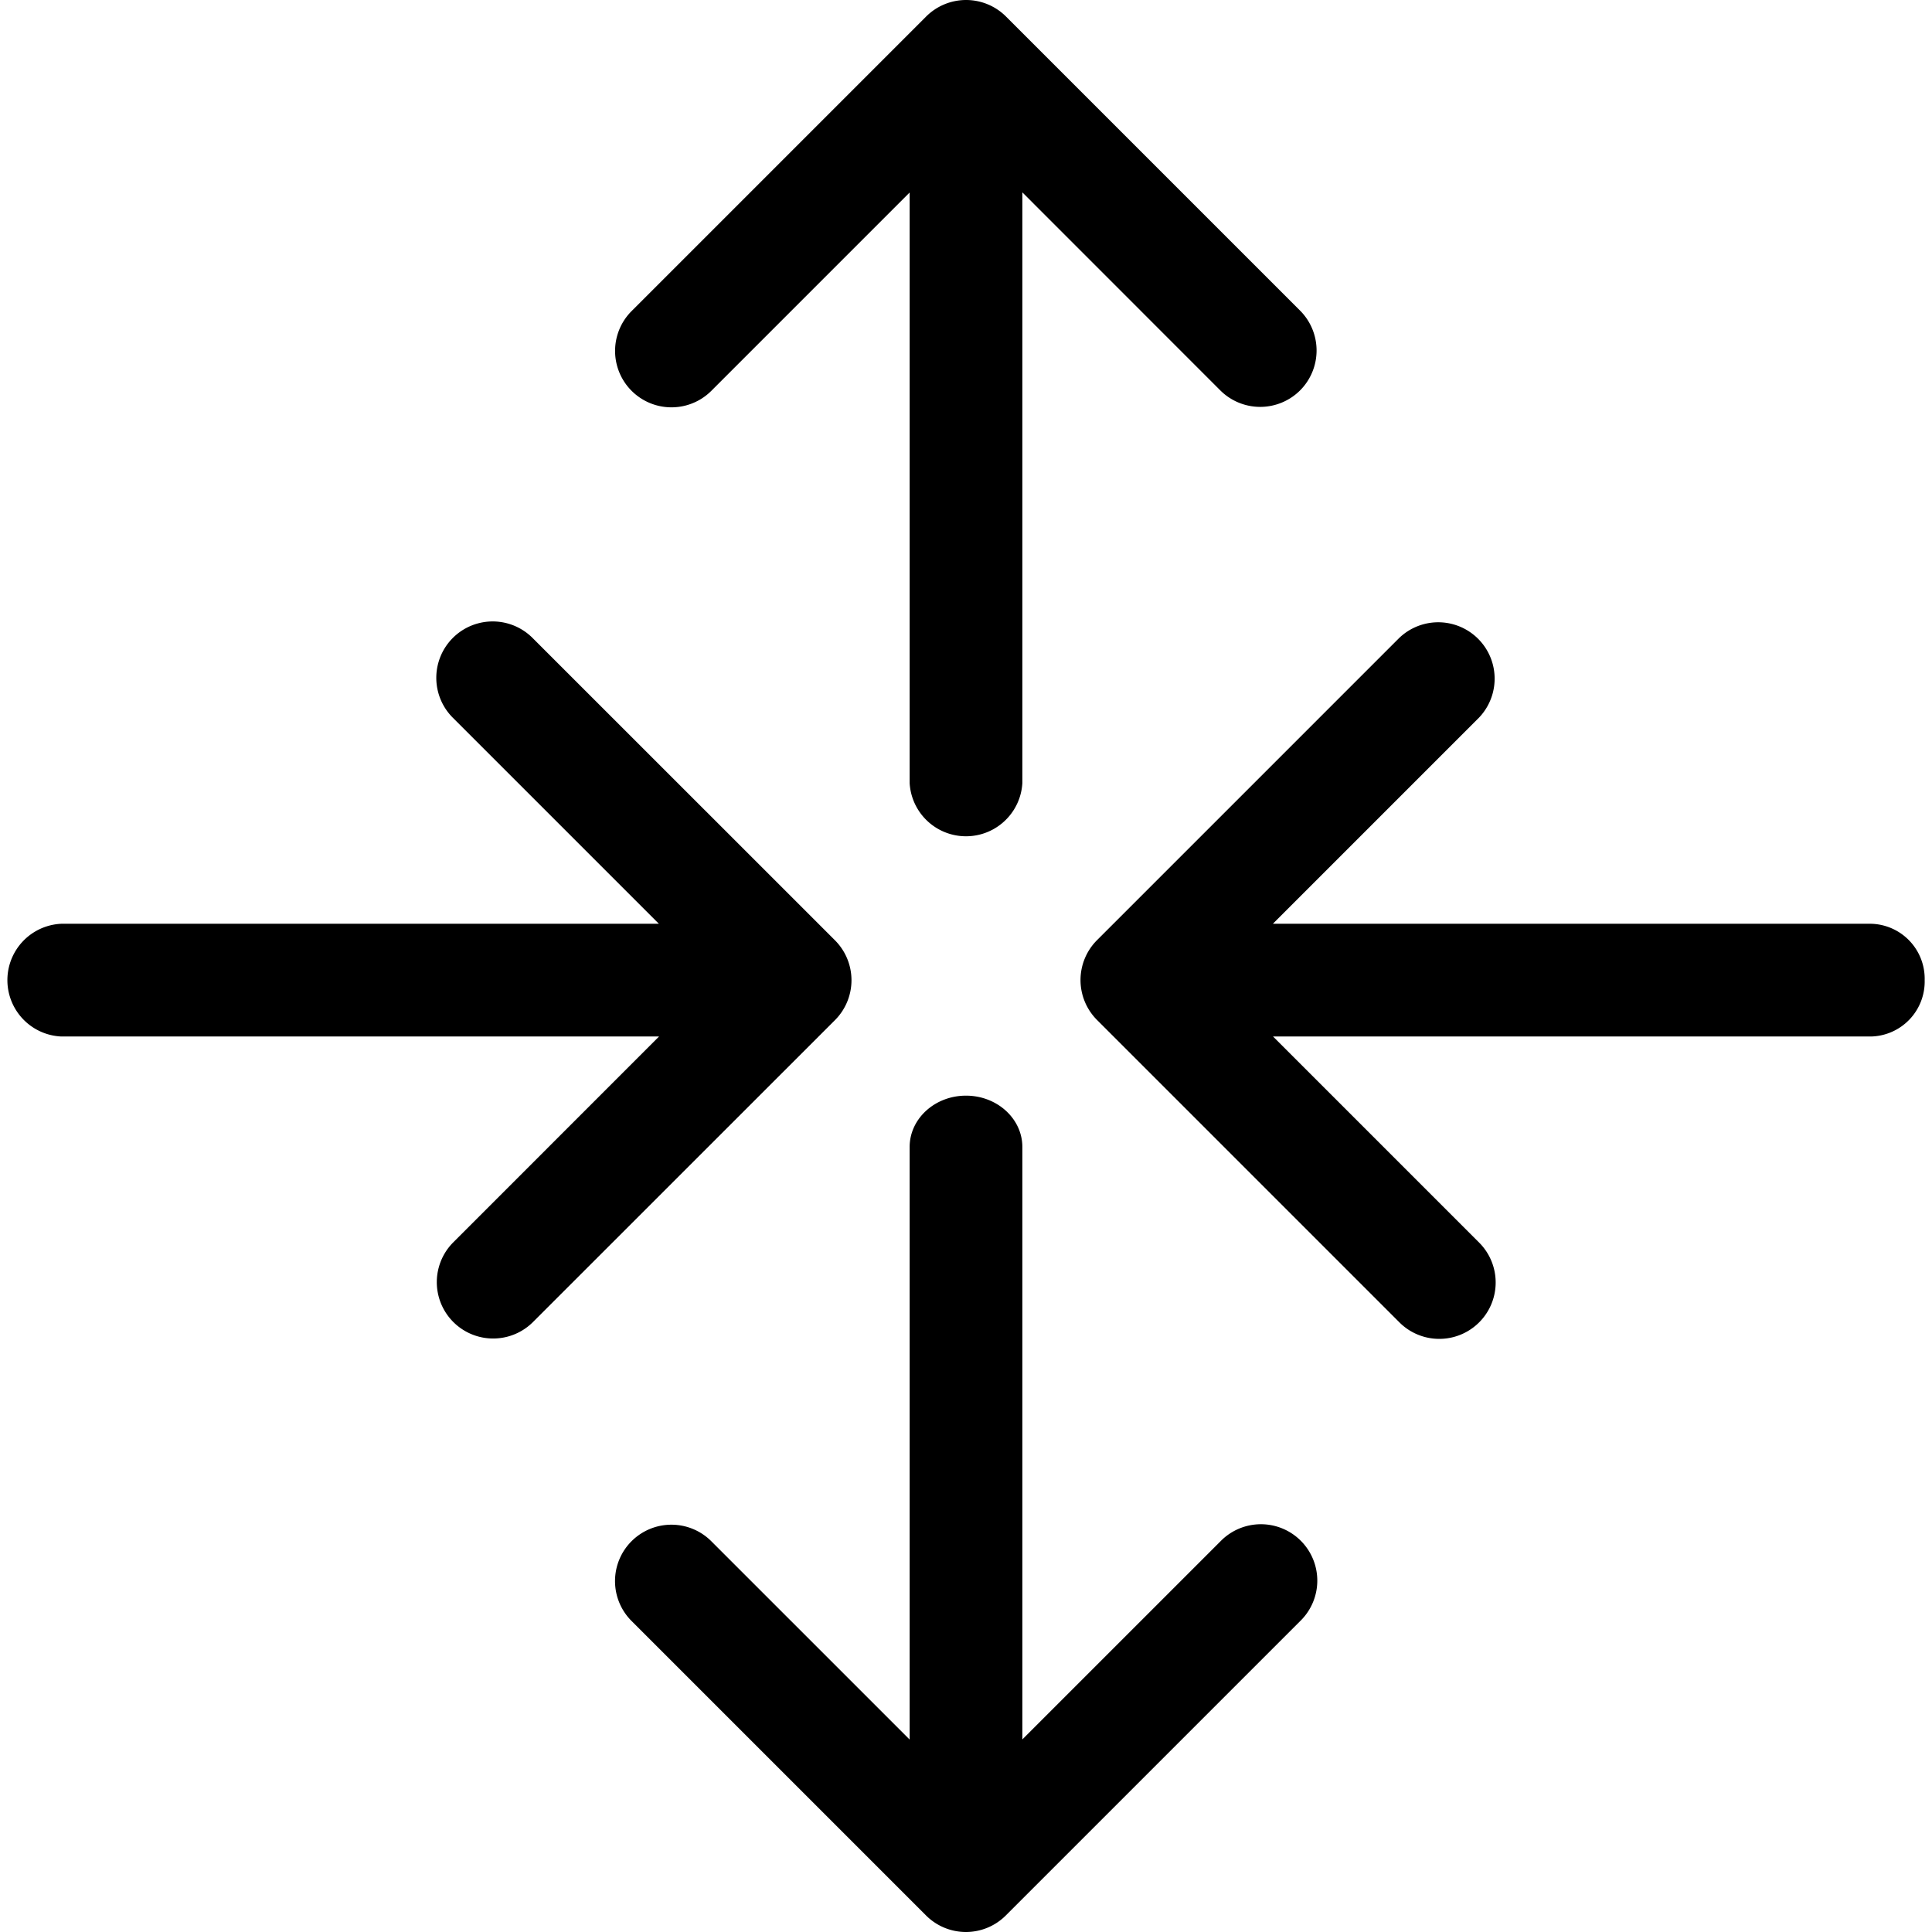 <svg id="router" xmlns="http://www.w3.org/2000/svg" viewBox="0 0 256 256"><g id="echoDeviceIcon"><path id="arrowDown" d="M172.358,214.725l-39.082,39.082a7.468,7.468,0,0,1-10.572,0L83.732,214.835a7.472,7.472,0,1,1,10.571-10.562l26.229,26.228V151.987c0-3.754,3.344-6.807,7.468-6.807s7.468,3.053,7.468,6.807v78.495l26.319-26.319a7.472,7.472,0,1,1,10.572,10.562Z"/><path id="arrowRight" d="M110.641,135.169,70.628,175.172A7.468,7.468,0,1,1,60.066,164.611l27.26-27.27H8.11a7.476,7.476,0,0,1,0-14.936H87.306l-27.36-27.36A7.472,7.472,0,0,1,70.518,84.484l40.123,40.114A7.486,7.486,0,0,1,110.641,135.169Z"/><path id="arrowLeft" d="M255.028,129.873a7.284,7.284,0,0,1-7.078,7.468h-79.266l27.36,27.36a7.472,7.472,0,0,1-10.561,10.572L145.359,135.149a7.486,7.486,0,0,1,0-10.572l40.003-40.003a7.472,7.472,0,0,1,10.571,10.561l-27.27,27.27H247.95A7.284,7.284,0,0,1,255.028,129.873Z"/><path id="arrowUp" d="M172.268,51.729a7.486,7.486,0,0,1-10.572,0L135.468,25.49V103.755a7.48,7.48,0,0,1-14.936,0V25.51L94.203,51.839A7.472,7.472,0,0,1,83.642,41.267L122.724,2.185a7.486,7.486,0,0,1,10.571,0L172.268,41.157A7.486,7.486,0,0,1,172.268,51.729Z"/></g></svg>
